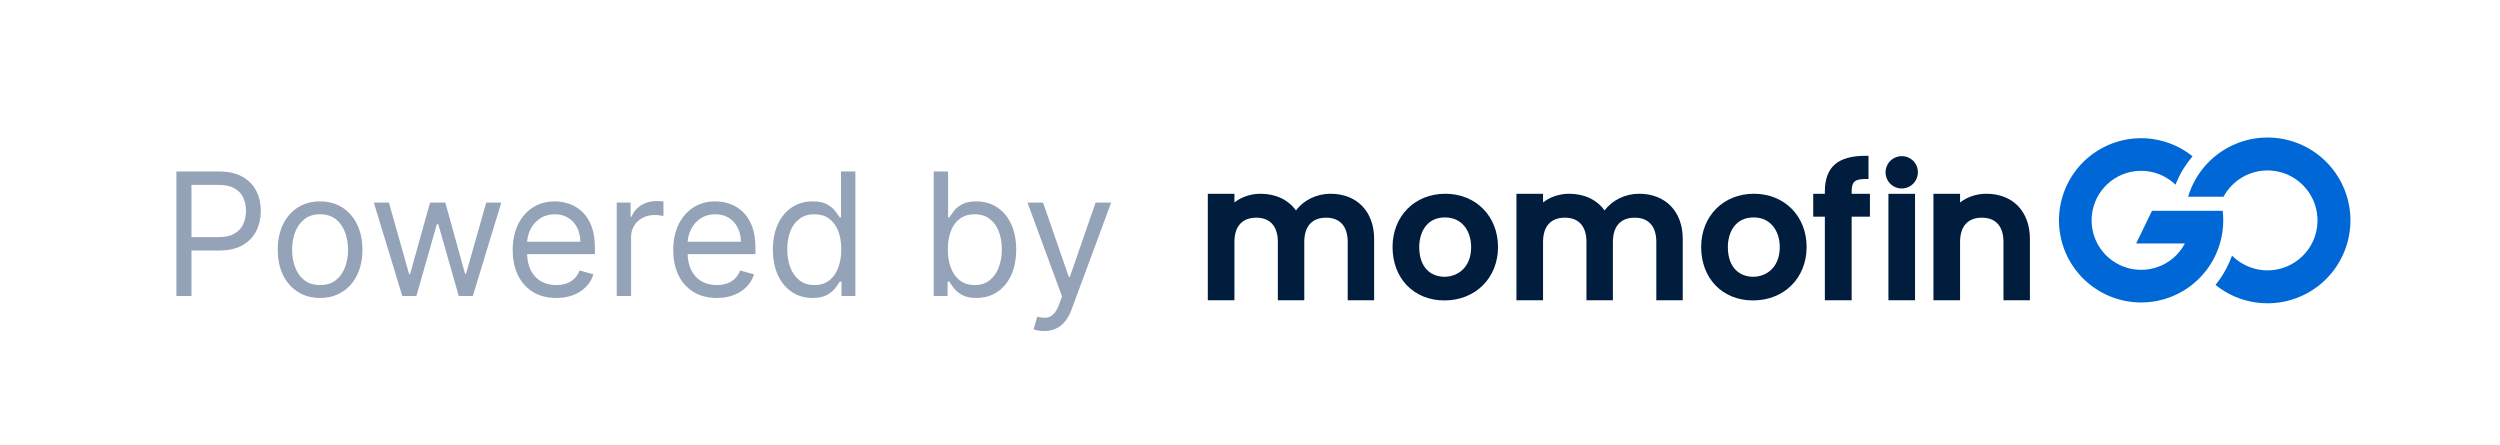 <svg width="146" height="26" viewBox="0 0 146 26" fill="none" xmlns="http://www.w3.org/2000/svg">
<path d="M10.302 17.286V10.013H12.759C13.329 10.013 13.796 10.116 14.158 10.322C14.523 10.526 14.793 10.802 14.968 11.15C15.143 11.498 15.231 11.886 15.231 12.315C15.231 12.743 15.143 13.133 14.968 13.483C14.795 13.833 14.527 14.113 14.165 14.321C13.803 14.527 13.339 14.63 12.773 14.63H11.012V13.849H12.745C13.135 13.849 13.449 13.781 13.686 13.646C13.923 13.511 14.094 13.329 14.201 13.099C14.31 12.867 14.364 12.606 14.364 12.315C14.364 12.023 14.31 11.763 14.201 11.533C14.094 11.304 13.921 11.124 13.682 10.993C13.443 10.861 13.126 10.795 12.731 10.795H11.182V17.286H10.302ZM18.693 17.4C18.201 17.4 17.768 17.283 17.397 17.048C17.027 16.814 16.739 16.486 16.53 16.064C16.324 15.643 16.221 15.151 16.221 14.587C16.221 14.019 16.324 13.523 16.53 13.099C16.739 12.676 17.027 12.347 17.397 12.112C17.768 11.878 18.201 11.761 18.693 11.761C19.185 11.761 19.616 11.878 19.985 12.112C20.357 12.347 20.646 12.676 20.852 13.099C21.06 13.523 21.165 14.019 21.165 14.587C21.165 15.151 21.06 15.643 20.852 16.064C20.646 16.486 20.357 16.814 19.985 17.048C19.616 17.283 19.185 17.4 18.693 17.4ZM18.693 16.647C19.067 16.647 19.375 16.551 19.616 16.359C19.858 16.168 20.036 15.915 20.152 15.603C20.268 15.29 20.326 14.952 20.326 14.587C20.326 14.223 20.268 13.883 20.152 13.568C20.036 13.253 19.858 12.999 19.616 12.805C19.375 12.611 19.067 12.513 18.693 12.513C18.319 12.513 18.011 12.611 17.77 12.805C17.528 12.999 17.349 13.253 17.233 13.568C17.117 13.883 17.059 14.223 17.059 14.587C17.059 14.952 17.117 15.29 17.233 15.603C17.349 15.915 17.528 16.168 17.77 16.359C18.011 16.551 18.319 16.647 18.693 16.647ZM23.494 17.286L21.832 11.832H22.713L23.892 16.008H23.949L25.113 11.832H26.008L27.159 15.993H27.216L28.395 11.832H29.275L27.613 17.286H26.79L25.596 13.096H25.511L24.318 17.286H23.494ZM32.485 17.4C31.959 17.4 31.506 17.284 31.125 17.052C30.746 16.817 30.453 16.491 30.247 16.072C30.044 15.65 29.942 15.16 29.942 14.601C29.942 14.043 30.044 13.55 30.247 13.124C30.453 12.696 30.74 12.362 31.107 12.123C31.476 11.881 31.907 11.761 32.399 11.761C32.684 11.761 32.964 11.808 33.241 11.903C33.518 11.997 33.77 12.151 33.997 12.364C34.225 12.575 34.406 12.854 34.541 13.202C34.676 13.55 34.743 13.979 34.743 14.488V14.843H30.539V14.118H33.891C33.891 13.811 33.829 13.536 33.706 13.295C33.586 13.053 33.413 12.863 33.188 12.723C32.965 12.583 32.702 12.513 32.399 12.513C32.066 12.513 31.777 12.596 31.533 12.762C31.291 12.925 31.106 13.138 30.975 13.401C30.845 13.664 30.78 13.946 30.78 14.246V14.729C30.78 15.141 30.851 15.49 30.993 15.777C31.138 16.061 31.338 16.278 31.593 16.427C31.849 16.573 32.146 16.647 32.485 16.647C32.705 16.647 32.904 16.616 33.081 16.555C33.261 16.491 33.416 16.396 33.546 16.27C33.677 16.143 33.777 15.984 33.848 15.795L34.658 16.022C34.573 16.297 34.429 16.538 34.228 16.746C34.027 16.952 33.778 17.113 33.483 17.229C33.187 17.343 32.854 17.4 32.485 17.4ZM36.018 17.286V11.832H36.828V12.655H36.885C36.984 12.386 37.164 12.167 37.424 11.998C37.685 11.83 37.978 11.746 38.305 11.746C38.367 11.746 38.443 11.748 38.536 11.75C38.628 11.752 38.698 11.756 38.745 11.761V12.613C38.717 12.606 38.652 12.595 38.55 12.581C38.451 12.564 38.345 12.556 38.234 12.556C37.969 12.556 37.732 12.612 37.524 12.723C37.318 12.832 37.154 12.983 37.034 13.178C36.915 13.369 36.856 13.588 36.856 13.834V17.286H36.018ZM41.86 17.4C41.334 17.4 40.881 17.284 40.5 17.052C40.121 16.817 39.828 16.491 39.622 16.072C39.419 15.65 39.317 15.16 39.317 14.601C39.317 14.043 39.419 13.55 39.622 13.124C39.828 12.696 40.115 12.362 40.482 12.123C40.851 11.881 41.282 11.761 41.774 11.761C42.059 11.761 42.339 11.808 42.616 11.903C42.893 11.997 43.145 12.151 43.372 12.364C43.6 12.575 43.781 12.854 43.916 13.202C44.051 13.55 44.118 13.979 44.118 14.488V14.843H39.914V14.118H43.266C43.266 13.811 43.204 13.536 43.081 13.295C42.961 13.053 42.788 12.863 42.563 12.723C42.34 12.583 42.077 12.513 41.774 12.513C41.441 12.513 41.152 12.596 40.908 12.762C40.666 12.925 40.481 13.138 40.35 13.401C40.22 13.664 40.155 13.946 40.155 14.246V14.729C40.155 15.141 40.226 15.49 40.368 15.777C40.513 16.061 40.713 16.278 40.968 16.427C41.224 16.573 41.521 16.647 41.86 16.647C42.08 16.647 42.279 16.616 42.456 16.555C42.636 16.491 42.791 16.396 42.921 16.27C43.052 16.143 43.152 15.984 43.223 15.795L44.033 16.022C43.948 16.297 43.804 16.538 43.603 16.746C43.402 16.952 43.153 17.113 42.858 17.229C42.562 17.343 42.229 17.4 41.86 17.4ZM47.453 17.4C46.998 17.4 46.597 17.285 46.249 17.055C45.901 16.823 45.629 16.497 45.432 16.075C45.236 15.651 45.137 15.151 45.137 14.573C45.137 14 45.236 13.503 45.432 13.082C45.629 12.66 45.902 12.335 46.252 12.105C46.603 11.875 47.008 11.761 47.467 11.761C47.822 11.761 48.102 11.82 48.309 11.938C48.517 12.054 48.675 12.187 48.784 12.336C48.896 12.483 48.982 12.603 49.044 12.698H49.115V10.013H49.953V17.286H49.143V16.448H49.044C48.982 16.547 48.894 16.673 48.781 16.825C48.667 16.974 48.505 17.107 48.294 17.226C48.084 17.342 47.803 17.4 47.453 17.4ZM47.566 16.647C47.903 16.647 48.187 16.559 48.419 16.384C48.651 16.207 48.827 15.962 48.948 15.649C49.068 15.334 49.129 14.971 49.129 14.559C49.129 14.152 49.07 13.795 48.951 13.49C48.833 13.182 48.658 12.943 48.426 12.773C48.194 12.6 47.907 12.513 47.566 12.513C47.211 12.513 46.915 12.605 46.678 12.787C46.444 12.967 46.268 13.212 46.149 13.522C46.033 13.83 45.975 14.175 45.975 14.559C45.975 14.947 46.035 15.3 46.153 15.617C46.274 15.932 46.451 16.183 46.686 16.37C46.922 16.555 47.216 16.647 47.566 16.647ZM54.53 17.286V10.013H55.368V12.698H55.439C55.501 12.603 55.586 12.483 55.695 12.336C55.806 12.187 55.965 12.054 56.171 11.938C56.379 11.82 56.661 11.761 57.016 11.761C57.475 11.761 57.88 11.875 58.23 12.105C58.581 12.335 58.854 12.66 59.051 13.082C59.247 13.503 59.345 14 59.345 14.573C59.345 15.151 59.247 15.651 59.051 16.075C58.854 16.497 58.582 16.823 58.234 17.055C57.886 17.285 57.485 17.4 57.03 17.4C56.68 17.4 56.399 17.342 56.188 17.226C55.978 17.107 55.816 16.974 55.702 16.825C55.588 16.673 55.501 16.547 55.439 16.448H55.34V17.286H54.53ZM55.354 14.559C55.354 14.971 55.414 15.334 55.535 15.649C55.656 15.962 55.832 16.207 56.064 16.384C56.296 16.559 56.58 16.647 56.916 16.647C57.267 16.647 57.559 16.555 57.794 16.37C58.03 16.183 58.208 15.932 58.326 15.617C58.447 15.3 58.507 14.947 58.507 14.559C58.507 14.175 58.448 13.83 58.33 13.522C58.214 13.212 58.037 12.967 57.801 12.787C57.566 12.605 57.272 12.513 56.916 12.513C56.576 12.513 56.289 12.6 56.057 12.773C55.825 12.943 55.65 13.182 55.532 13.49C55.413 13.795 55.354 14.152 55.354 14.559ZM60.972 19.332C60.83 19.332 60.703 19.32 60.592 19.296C60.481 19.275 60.404 19.253 60.361 19.232L60.574 18.494C60.778 18.546 60.958 18.564 61.114 18.55C61.27 18.536 61.409 18.466 61.529 18.341C61.653 18.218 61.765 18.018 61.867 17.741L62.023 17.314L60.006 11.832H60.915L62.421 16.178H62.477L63.983 11.832H64.892L62.577 18.082C62.473 18.363 62.344 18.596 62.19 18.781C62.036 18.968 61.857 19.107 61.654 19.197C61.452 19.287 61.225 19.332 60.972 19.332Z" fill="#94A3B8"/>
<path d="M77.694 11.315C76.886 11.315 76.116 11.698 75.686 12.292C75.24 11.668 74.501 11.315 73.615 11.315C73.046 11.315 72.502 11.5 72.091 11.822V11.319H70.536V17.534H72.091V14.132C72.091 13.217 72.543 12.713 73.364 12.713C74.178 12.713 74.626 13.217 74.626 14.132V17.534H76.17V14.132C76.17 13.217 76.622 12.713 77.443 12.713C78.257 12.713 78.706 13.217 78.706 14.132V17.534H80.249V13.954C80.249 12.351 79.246 11.315 77.694 11.315Z" fill="#001D3D"/>
<path d="M84.404 11.315C82.62 11.315 81.325 12.623 81.325 14.425C81.325 16.262 82.57 17.545 84.353 17.545C86.167 17.545 87.484 16.233 87.484 14.425C87.484 12.623 86.189 11.315 84.404 11.315ZM84.353 16.163C83.642 16.163 82.883 15.706 82.883 14.425C82.883 13.629 83.276 12.698 84.384 12.698C85.442 12.698 85.915 13.566 85.915 14.425C85.915 15.625 85.13 16.163 84.353 16.163H84.353Z" fill="#001D3D"/>
<path d="M108.137 11.183C108.137 10.618 108.317 10.454 108.939 10.454H109.12V9.099H108.939C107.324 9.099 106.572 9.761 106.572 11.183V11.319H105.892V12.654H106.572V17.535H108.137V12.654H109.204V11.319H108.137V11.183Z" fill="#001D3D"/>
<path d="M111.838 11.319H110.284V17.535H111.838V11.319Z" fill="#001D3D"/>
<path d="M111.071 9.119C110.884 9.117 110.7 9.171 110.543 9.273C110.387 9.376 110.264 9.522 110.191 9.695C110.118 9.867 110.098 10.057 110.133 10.241C110.168 10.425 110.257 10.595 110.389 10.728C110.52 10.861 110.689 10.952 110.872 10.989C111.056 11.026 111.246 11.008 111.419 10.937C111.593 10.866 111.741 10.745 111.845 10.589C111.949 10.434 112.005 10.251 112.005 10.064C112.006 9.94 111.983 9.818 111.937 9.703C111.89 9.589 111.822 9.484 111.735 9.397C111.648 9.309 111.545 9.239 111.431 9.191C111.317 9.144 111.194 9.119 111.071 9.119Z" fill="#001D3D"/>
<path d="M116.002 11.315C115.428 11.315 114.881 11.5 114.468 11.823V11.319H112.913V17.534H114.468V14.132C114.468 13.217 114.92 12.713 115.74 12.713C116.555 12.713 117.003 13.217 117.003 14.132V17.534H118.547V13.954C118.547 12.351 117.548 11.315 116.002 11.315Z" fill="#001D3D"/>
<path d="M95.717 11.315C94.909 11.315 94.139 11.698 93.709 12.292C93.263 11.668 92.525 11.315 91.638 11.315C91.069 11.315 90.526 11.5 90.114 11.822V11.319H88.56V17.534H90.114V14.132C90.114 13.217 90.566 12.713 91.387 12.713C92.201 12.713 92.649 13.217 92.649 14.132V17.534H94.193V14.132C94.193 13.217 94.645 12.713 95.466 12.713C96.28 12.713 96.729 13.217 96.729 14.132V17.534H98.272V13.954C98.272 12.351 97.269 11.315 95.717 11.315Z" fill="#001D3D"/>
<path d="M102.428 11.315C100.643 11.315 99.348 12.623 99.348 14.425C99.348 16.262 100.593 17.545 102.376 17.545C104.19 17.545 105.507 16.233 105.507 14.425C105.507 12.623 104.212 11.315 102.428 11.315ZM102.376 16.163C101.666 16.163 100.907 15.706 100.907 14.425C100.907 13.629 101.299 12.698 102.407 12.698C103.465 12.698 103.938 13.566 103.938 14.425C103.938 15.625 103.154 16.163 102.376 16.163Z" fill="#001D3D"/>
<path d="M129.387 16.641C129.561 16.781 129.745 16.91 129.939 17.026C130.99 17.654 132.24 17.861 133.438 17.605C134.636 17.348 135.691 16.648 136.393 15.644C137.094 14.64 137.389 13.407 137.218 12.194C137.046 10.982 136.422 9.879 135.47 9.109C134.517 8.339 133.309 7.958 132.087 8.043C130.865 8.128 129.721 8.674 128.885 9.569C128.371 10.12 127.997 10.778 127.786 11.488H129.855C129.972 11.269 130.118 11.065 130.291 10.88C130.794 10.341 131.484 10.012 132.221 9.96C132.958 9.909 133.687 10.139 134.26 10.603C134.834 11.068 135.211 11.732 135.314 12.463C135.418 13.194 135.24 13.938 134.817 14.543C134.394 15.148 133.758 15.571 133.035 15.725C132.314 15.88 131.559 15.755 130.926 15.376C130.714 15.25 130.522 15.098 130.351 14.926C130.174 15.416 129.933 15.884 129.631 16.317C129.553 16.428 129.472 16.536 129.387 16.641Z" fill="#0068D6"/>
<path d="M128.046 9.129C127.382 8.596 126.584 8.245 125.732 8.121C124.596 7.956 123.439 8.203 122.471 8.818C121.502 9.433 120.786 10.374 120.452 11.472C120.118 12.569 120.189 13.75 120.651 14.8C121.113 15.85 121.936 16.699 122.972 17.194C124.006 17.689 125.184 17.797 126.292 17.498C127.4 17.199 128.363 16.512 129.008 15.564C129.653 14.615 129.937 13.467 129.807 12.327L129.807 12.327L129.811 12.311H125.677L124.75 14.219H127.598C127.548 14.313 127.493 14.404 127.433 14.493C127.044 15.065 126.463 15.479 125.795 15.659C125.128 15.839 124.417 15.775 123.793 15.476C123.169 15.178 122.673 14.666 122.394 14.033C122.115 13.399 122.073 12.688 122.274 12.026C122.476 11.364 122.907 10.797 123.492 10.426C124.076 10.055 124.773 9.906 125.457 10.006C126.059 10.093 126.615 10.368 127.05 10.787C127.286 10.181 127.623 9.62 128.046 9.129Z" fill="#0068D6"/>
</svg>
